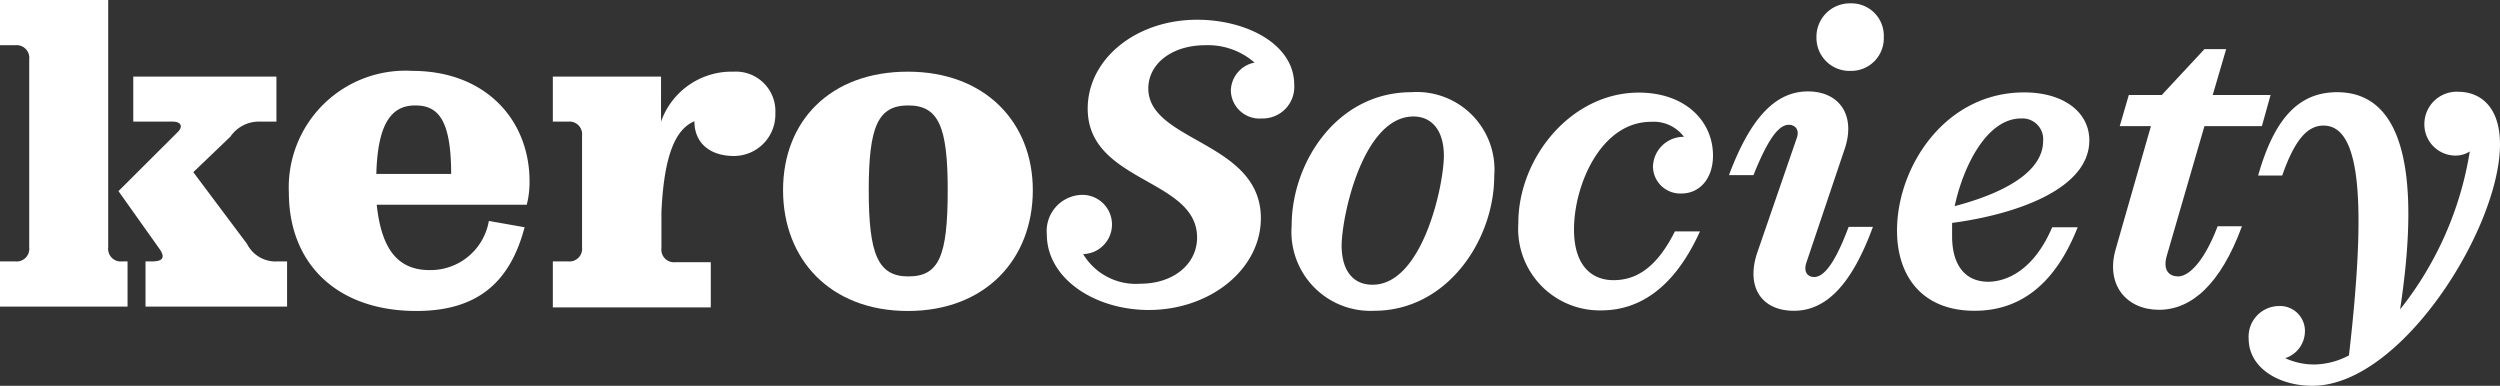 <svg xmlns="http://www.w3.org/2000/svg" viewBox="0 0 126.62 19.54"><rect x="0" y="0" width="126.62" height="19.54" fill="#333333" stroke="none"/><defs><style>.cls-1{fill:#fff;}</style></defs><title>kerosocietyBlanco</title><g id="Capa_2" data-name="Capa 2"><g id="Capa_1-2" data-name="Capa 1"><path class="cls-1" d="M6.19,13.24h.27v2.29H0V13.24H.78a.64.64,0,0,0,.7-.71V3a.64.64,0,0,0-.7-.71H0V0H5.48V12.53A.64.64,0,0,0,6.19,13.24Zm8.35,0v2.29H7.37V13.24h.32c.51,0,.73-.16.37-.66L6,9.68,9,6.69c.28-.27.18-.53-.25-.53h-2V3.88H14V6.16H13.2a1.75,1.75,0,0,0-1.53.76L9.79,8.72l2.72,3.63a1.62,1.62,0,0,0,1.55.89Z"/><path class="cls-1" d="M21.76,13.68a3,3,0,0,0,3-2.49l1.81.32c-.71,2.69-2.29,4.24-5.48,4.24-4,0-6.46-2.37-6.46-6a5.91,5.91,0,0,1,6.25-6.16c3.72,0,5.94,2.49,5.94,5.59a4.68,4.68,0,0,1-.14,1.19h-7.6C19.31,12.51,20.07,13.68,21.76,13.68Zm-2.7-4.87h3.79c0-2.81-.7-3.47-1.82-3.47S19.13,6.12,19.06,8.81Z"/><path class="cls-1" d="M39.27,5.73a2.1,2.1,0,0,1-2.1,2.17c-1.17,0-2-.62-2-1.76v0c-.89.38-1.53,1.55-1.67,4.59v1.84a.64.64,0,0,0,.71.71H36v2.29H28V13.24h.78a.64.64,0,0,0,.7-.71V6.87a.64.64,0,0,0-.7-.71H28V3.88h5.48V6.16a3.79,3.79,0,0,1,3.68-2.53A2,2,0,0,1,39.27,5.73Z"/><path class="cls-1" d="M52.31,9.63c0,3.5-2.4,6.12-6.33,6.12s-6.32-2.62-6.32-6.12,2.39-6,6.32-6S52.31,6.21,52.31,9.63ZM48,9.63c0-3.21-.46-4.29-2-4.29s-2,1.08-2,4.29S44.45,14,46,14,48,13,48,9.63Z"/><path class="cls-1" d="M65.55,4.29A1.6,1.6,0,0,1,63.9,6a1.45,1.45,0,0,1-1.56-1.41,1.48,1.48,0,0,1,1.2-1.42,3.59,3.59,0,0,0-2.49-.88c-1.71,0-2.89.95-2.89,2.19,0,2.71,5.7,2.68,5.7,6.57,0,2.58-2.56,4.65-5.68,4.65-2.73,0-5.16-1.59-5.16-3.83a1.83,1.83,0,0,1,1.76-2,1.5,1.5,0,1,1,.08,3,3.11,3.11,0,0,0,2.89,1.5c1.69,0,2.88-1,2.88-2.34,0-3-5.54-2.77-5.54-6.53C55.09,3,57.52,1,60.63,1,63.14,1,65.55,2.24,65.55,4.29Z"/><path class="cls-1" d="M65.42,11.43c0-3.21,2.3-6.76,6.06-6.76a3.93,3.93,0,0,1,4.2,4.24c0,3.24-2.38,6.83-6.08,6.83A4,4,0,0,1,65.42,11.43ZM73.13,7.9c0-1.33-.64-2-1.54-2-2.52,0-3.61,4.9-3.64,6.52,0,1.38.66,2,1.55,2C72,14.45,73.11,9.53,73.13,7.9Z"/><path class="cls-1" d="M85.29,6.93a1.92,1.92,0,0,0-1.67-.76c-2.53,0-3.9,3.19-3.9,5.45,0,1.84.9,2.57,2,2.57s2.16-.57,3.11-2.47H86.1c-1.36,3-3.19,4-5,4a4.13,4.13,0,0,1-4.2-4.4C76.89,8,79.57,4.69,83,4.69c2.35,0,3.76,1.44,3.76,3.19,0,1.16-.67,1.92-1.6,1.92a1.38,1.38,0,0,1-1.44-1.37A1.55,1.55,0,0,1,85.29,6.93Z"/><path class="cls-1" d="M94.86,11.49c-1.06,2.89-2.35,4.25-4,4.25S88.42,14.53,89,12.8L91,7c.17-.47-.12-.68-.4-.68-.46,0-1,.57-1.79,2.55H87.57c1.12-3,2.41-4.24,4-4.24s2.47,1.22,1.83,3L91.5,13.27c-.19.54.09.76.38.76.44,0,1-.53,1.75-2.54ZM92,1.9A1.69,1.69,0,0,1,93.72.17a1.64,1.64,0,0,1,1.69,1.71,1.65,1.65,0,0,1-1.69,1.71A1.67,1.67,0,0,1,92,1.9Z"/><path class="cls-1" d="M103.94,11.51h1.29c-1.25,3.17-3.17,4.23-5.22,4.23-2.68,0-3.93-1.78-3.93-4.06,0-3.23,2.43-7,6.44-7,2,0,3.3,1,3.3,2.43,0,2.49-3.78,3.76-6.95,4.18,0,.23,0,.46,0,.68,0,1.37.59,2.3,1.84,2.3C101.62,14.26,103,13.71,103.94,11.51ZM99,10.44c2.74-.72,4.48-1.84,4.48-3.3A1.05,1.05,0,0,0,102.36,6C100.64,6,99.44,8.39,99,10.44Z"/><path class="cls-1" d="M109.73,13c-.19.72.16,1,.59,1s1.22-.51,2-2.54h1.23c-1.08,2.94-2.56,4.23-4.2,4.23s-2.71-1.25-2.2-3.05l1.79-6.25h-1.58l.46-1.58h1.67l2.16-2.32h1.1l-.68,2.32H115l-.44,1.58h-2.91Z"/><path class="cls-1" d="M126.62,7.31c0,4.24-5,12.23-9.5,12.23-1.71,0-3.23-.91-3.23-2.39a1.55,1.55,0,0,1,1.54-1.65,1.26,1.26,0,0,1,1.31,1.29,1.44,1.44,0,0,1-1,1.35,3.5,3.5,0,0,0,1.5.32,3.86,3.86,0,0,0,1.73-.46c.93-8.07.53-11.64-1.29-11.64-.73,0-1.41.57-2.09,2.53h-1.22c.8-2.81,2-4.22,4-4.22,4.16,0,3.91,6.25,3.19,11a17.23,17.23,0,0,0,3.53-8,1.34,1.34,0,0,1-.74.21,1.58,1.58,0,0,1-1.56-1.63,1.64,1.64,0,0,1,1.77-1.6C125.61,4.67,126.62,5.39,126.62,7.31Z"/></g></g></svg>